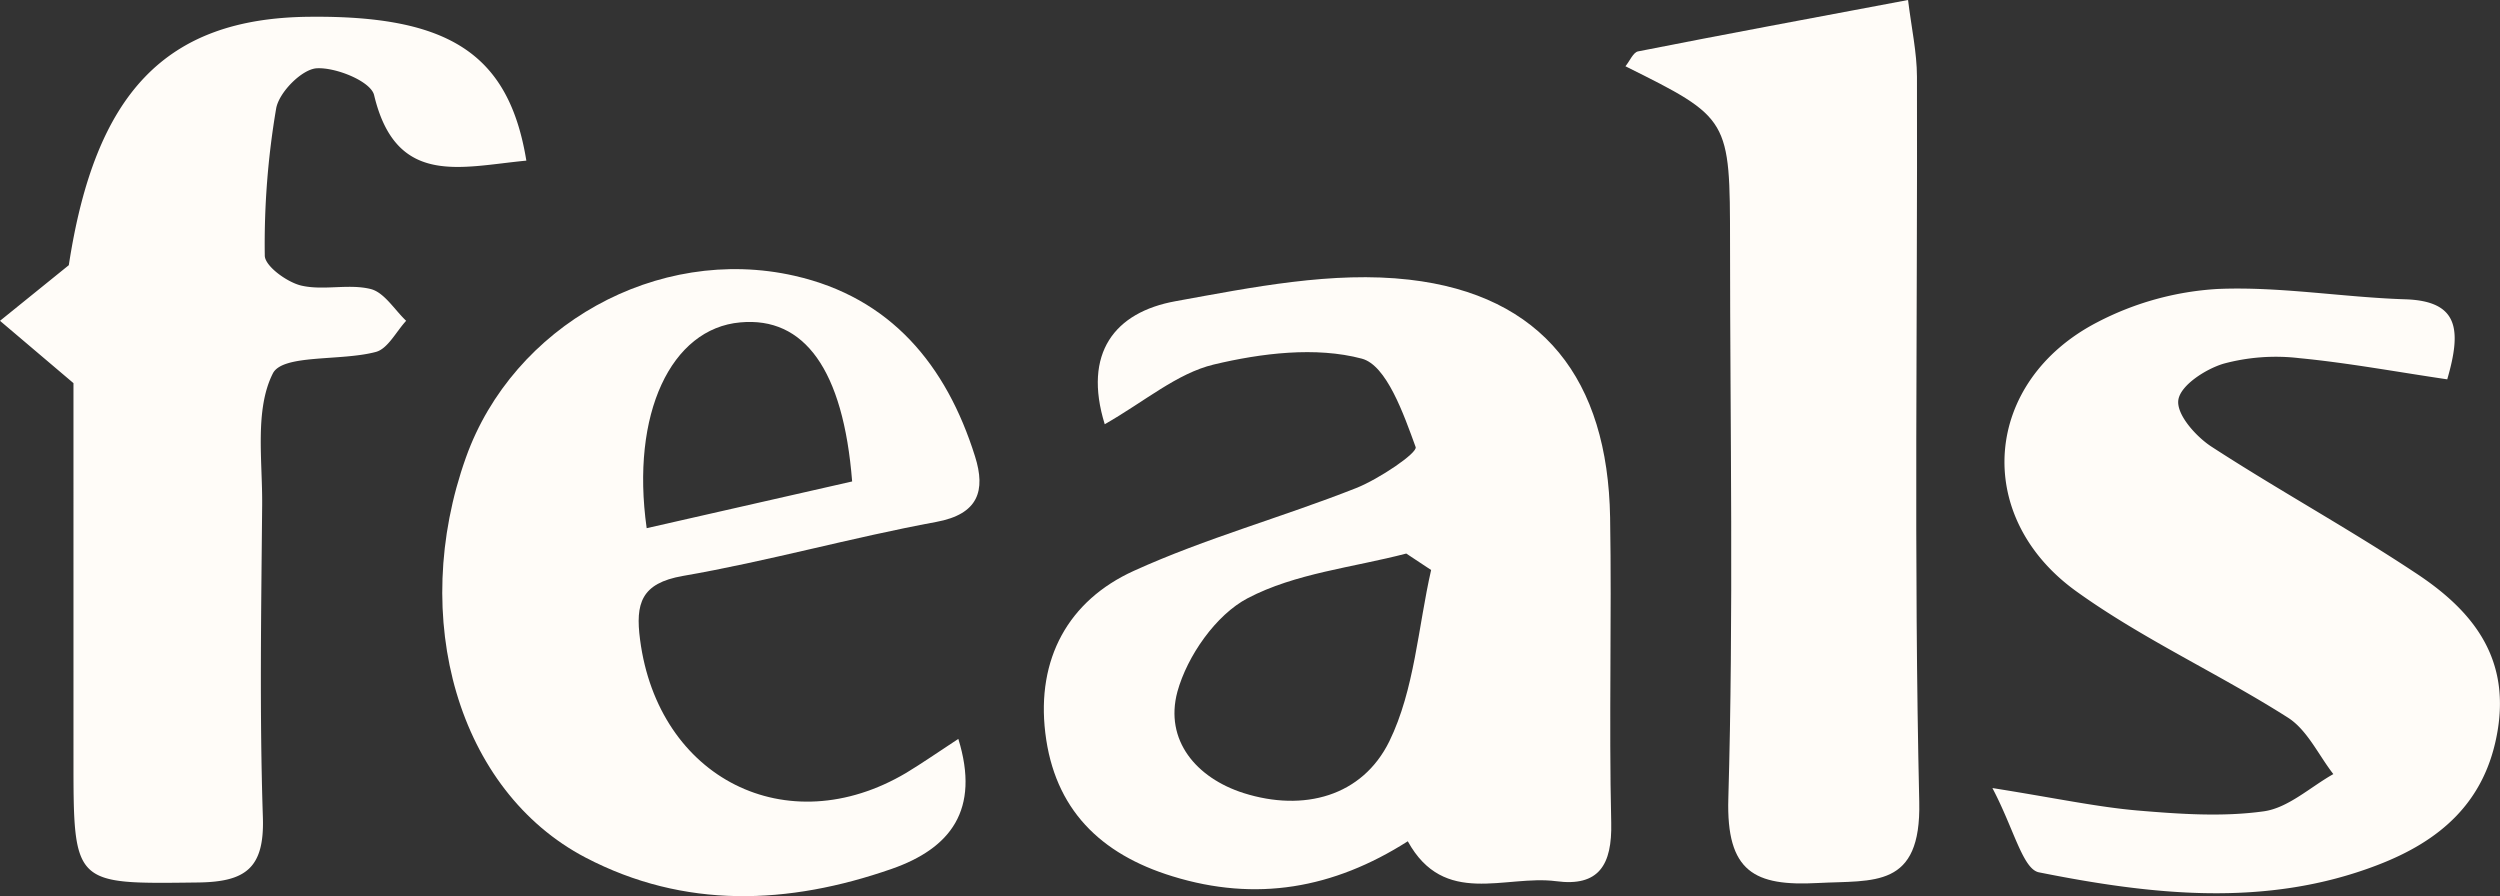 <svg xmlns="http://www.w3.org/2000/svg" viewBox="0 0 381.45 136.73"><rect x="0" y="0" width="381.45" height="136.73" fill="#333333" stroke="none"/><g id="Layer_3" data-name="Layer 3"><path d="M262.67,93.27c-3.35-10.87,1.52-17.09,10.79-18.77,11.74-2.13,24-4.62,35.66-3.29,20.44,2.34,30.3,15.28,30.66,36.28.26,15.52-.19,31.05.17,46.57.15,6.44-1.88,9.81-8.42,8.93-7.77-1-17.07,4-22.62-6.09-11.35,7.23-23.15,9.29-35.92,5.34-11-3.38-18-10.25-19.39-21.89-1.35-11.28,3.51-20.17,13.51-24.71,11-5,22.7-8.19,33.92-12.63,3.49-1.38,9.4-5.37,9.08-6.26-1.82-5-4.43-12.49-8.22-13.49-7-1.86-15.29-.84-22.59.9C273.68,85.51,268.75,89.81,262.67,93.27Zm49.8,22.24L308.68,113c-8.14,2.13-16.93,3-24.21,6.82-4.82,2.53-9.2,8.79-10.71,14.25-2,7.41,2.88,13.18,10.11,15.48,9.15,2.89,18.09.52,22.23-7.91C309.94,133.76,310.48,124.27,312.47,115.51Z" transform="translate(-94.11 -28.54)" fill="#fffcf8"/><path d="M174.42,53.05c-10,.94-19.88,4.07-23.23-10-.5-2.09-5.81-4.26-8.76-4.09-2.25.14-5.73,3.64-6.18,6.11a123.2,123.2,0,0,0-1.74,22.46c0,1.6,3.38,4.06,5.55,4.58,3.39.8,7.23-.31,10.61.53,2.07.52,3.63,3.16,5.41,4.85-1.53,1.65-2.8,4.27-4.63,4.75-5.36,1.43-14.21.31-15.71,3.28-2.79,5.54-1.57,13.26-1.63,20.08-.14,15.89-.41,31.8.11,47.67.25,7.78-2.68,9.83-9.9,9.92-19,.23-19,.52-19-18.94V87L94.11,77.49,104.61,69c4-26.17,14.68-37.7,36.69-37.9C162.53,30.88,171.75,36.69,174.42,53.05Z" transform="translate(-94.11 -28.54)" fill="#fffcf8"/><path d="M240.33,141.28c3.36,10.85-1.2,16.71-10.18,19.84-15.76,5.49-31.62,6.15-46.71-1.74-19.42-10.17-27-36.54-18.23-61.06,7.17-20.07,29.17-32.46,50.13-27.7,14.63,3.32,23.15,13.56,27.54,27.56,1.64,5.21.54,8.81-5.94,10-12.95,2.39-25.69,6-38.66,8.24-6.35,1.12-7.24,4.18-6.51,9.72,2.76,21.16,22.41,31.1,40.6,20.33C234.8,145,237.12,143.39,240.33,141.28Zm-47.55-32.15L224.13,102c-1.35-17.11-7.33-25.17-17.07-24.27C196.51,78.66,190.31,91.65,192.78,109.13Z" transform="translate(-94.11 -28.54)" fill="#fffcf8"/><path d="M467.51,86.42c-7.92-1.17-15.24-2.53-22.63-3.24a30.59,30.59,0,0,0-11.53.86c-2.72.83-6.48,3.25-6.86,5.47s2.65,5.6,5,7.15c10.2,6.63,20.89,12.48,31,19.18C471,121.39,477.11,128.5,475.2,140c-1.82,11-8.85,16.9-18.36,20.54-17,6.53-34.46,4.53-51.63,1.1-2.47-.49-3.82-6.65-7.1-12.86,9.81,1.56,16,2.9,22.19,3.43,6.39.54,12.93,1,19.22.12,3.72-.52,7.08-3.69,10.61-5.68-2.29-2.94-4-6.79-7-8.66-10.56-6.71-22.09-11.94-32.21-19.22-15.95-11.47-14.19-32.09,3.23-41.08a45.42,45.42,0,0,1,18.34-5.06c9.52-.4,19.12,1.28,28.7,1.58C469.26,74.5,469.71,78.84,467.51,86.42Z" transform="translate(-94.11 -28.54)" fill="#fffcf8"/><path d="M342.12,38.65c.67-.82,1.19-2.13,1.93-2.27,13.23-2.61,26.48-5.07,41.19-7.84.53,4.32,1.35,8,1.36,11.71.1,36.88-.49,73.79.35,110.65.3,13.27-6.91,11.92-15.46,12.37-9.67.52-14-1.67-13.67-12.9.81-28.19.27-56.41.26-84.62C358.07,46.59,358.05,46.59,342.12,38.65Z" transform="translate(-94.11 -28.54)" fill="#fffcf8"/></g></svg>